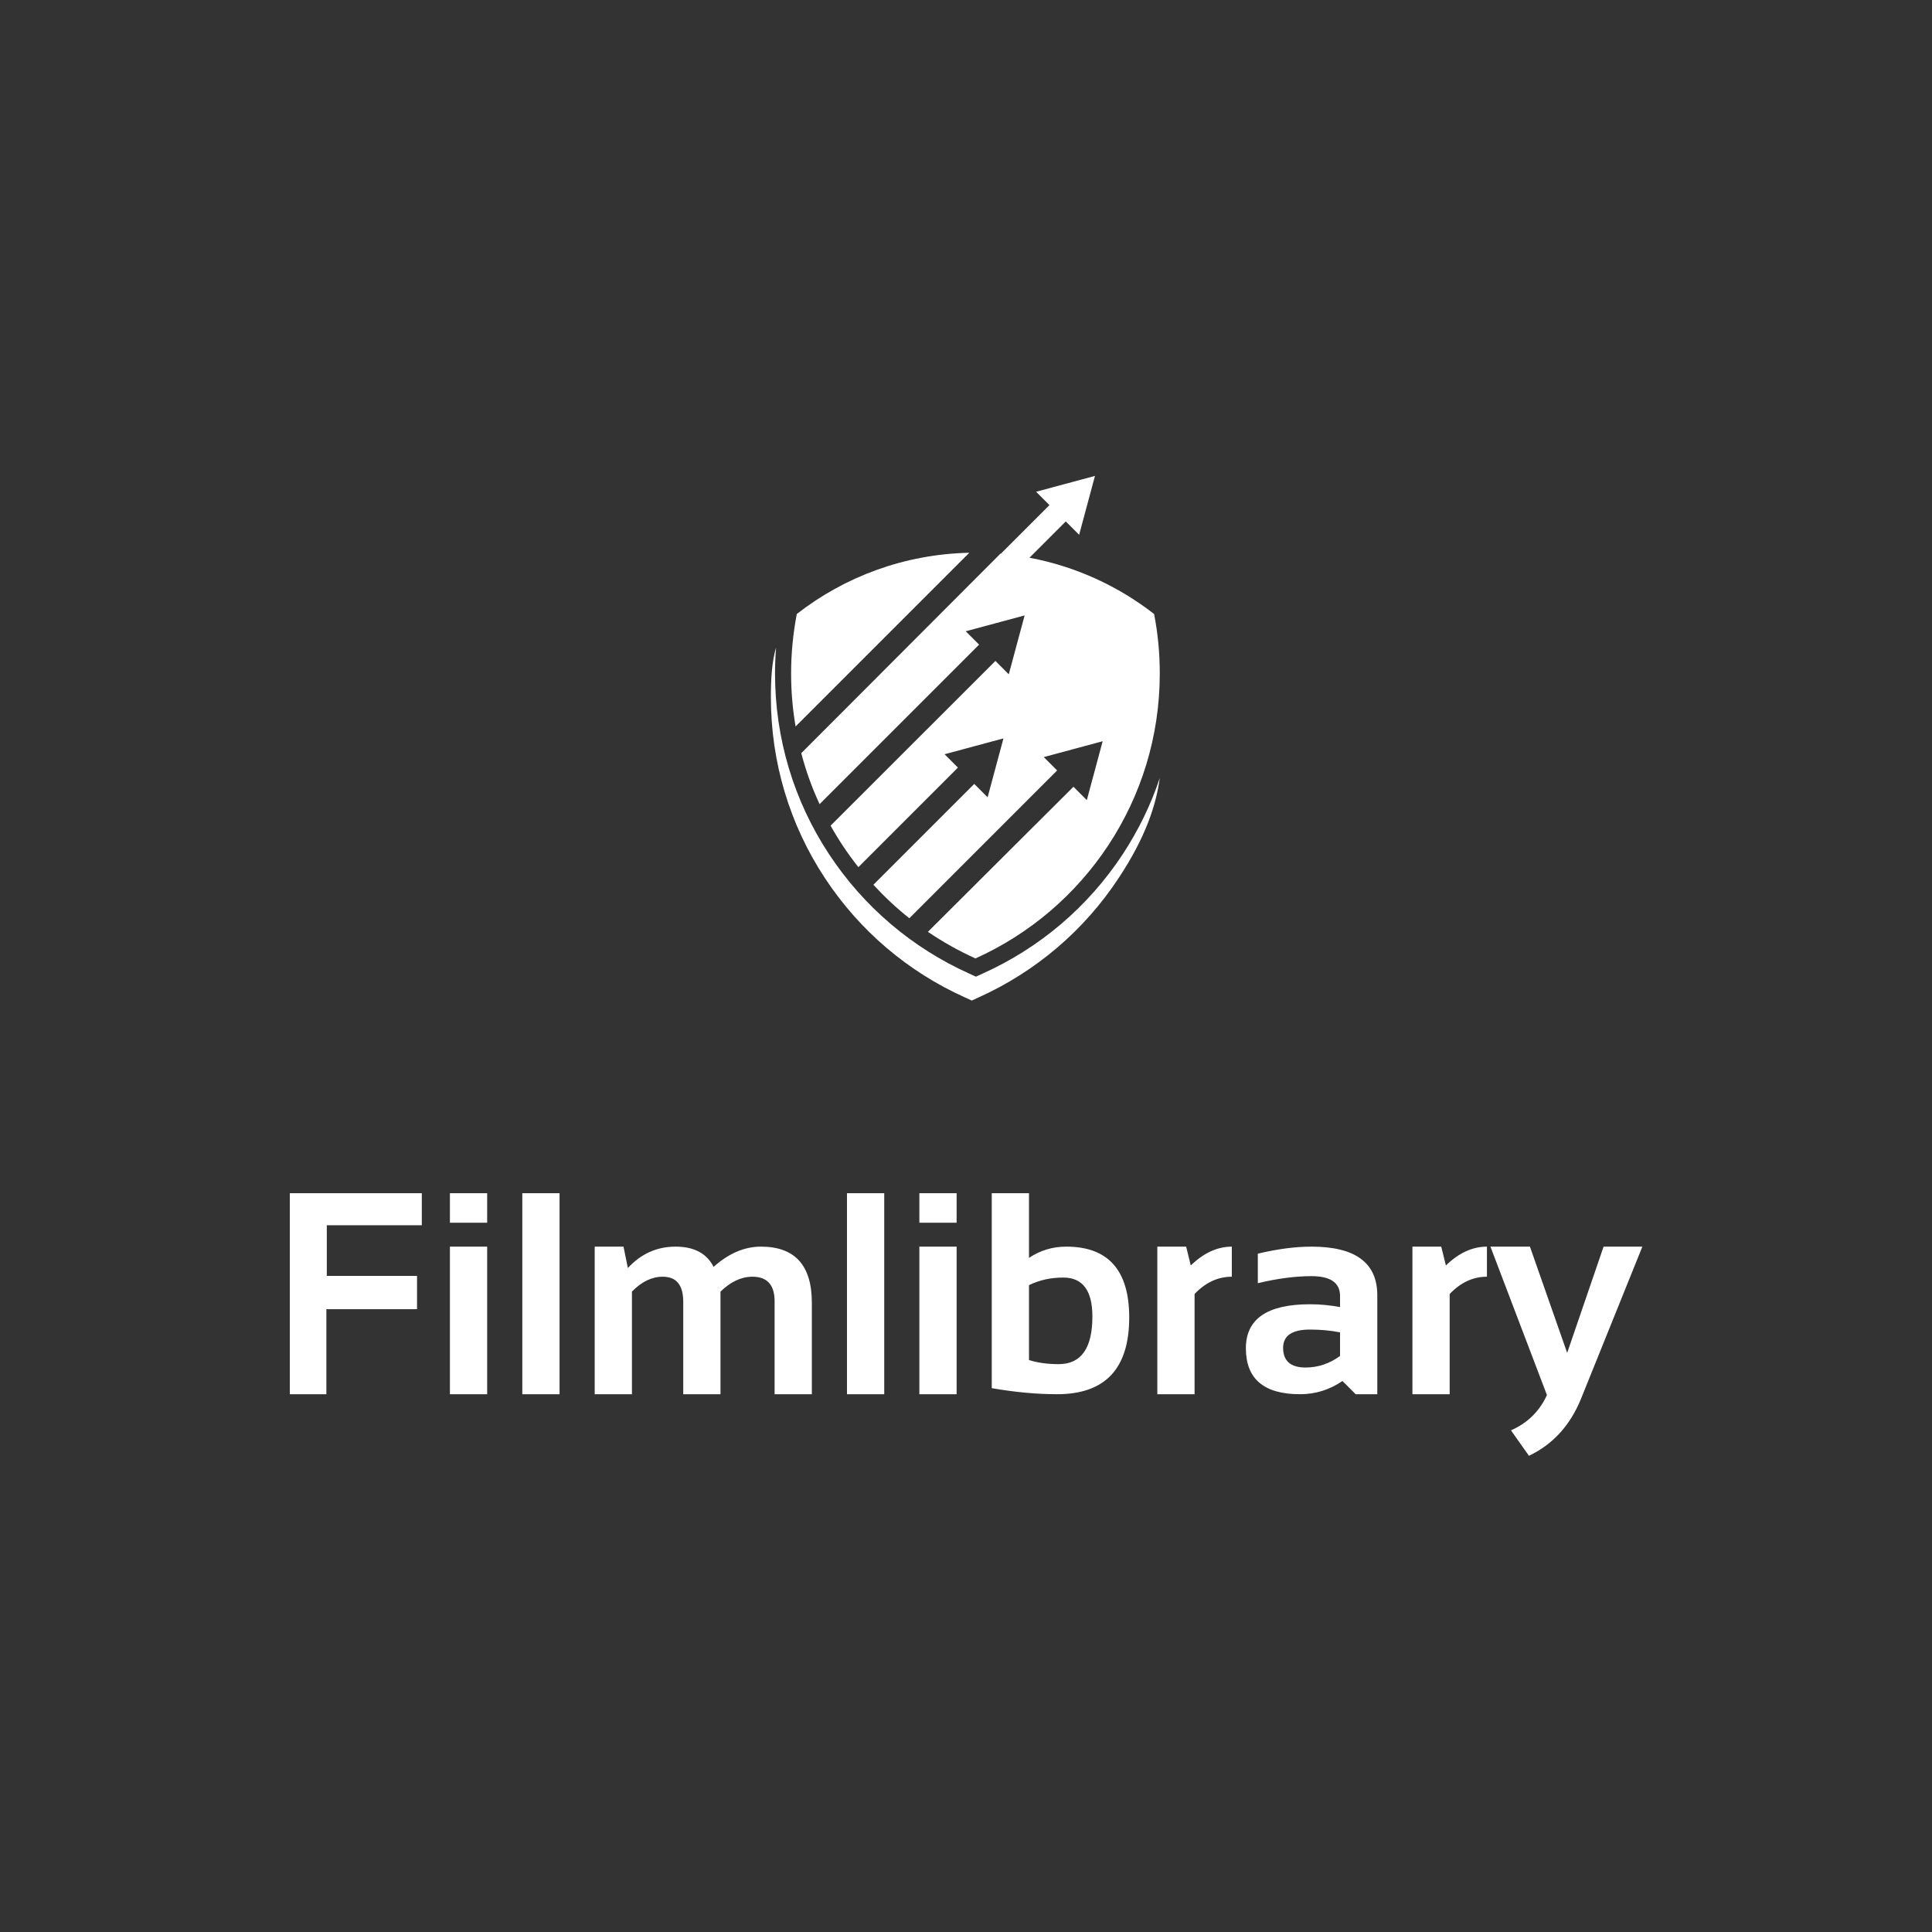 <svg width="1000" height="1000" viewBox="0 0 1000 1000" xmlns="http://www.w3.org/2000/svg"><rect x="0" y="0" width="1000" height="1000" fill="#333333" stroke="none"/><defs/><path fill="#ffffff" transform="matrix(0.612 0 0 0.612 72.329 13.873)" d="M 831.29 699.929 C 802.09 744.229 761.19 779.029 712.89 800.729 L 707.19 803.329 L 701.49 800.729 C 653.29 779.029 612.29 744.229 583.09 699.929 C 553.09 654.529 537.29 601.629 537.29 547.029 C 537.29 539.629 537.59 532.229 538.19 524.829 C 534.69 536.929 533.79 550.629 533.79 567.229 C 533.79 621.829 549.59 674.729 579.59 720.129 C 608.79 764.429 649.69 799.229 697.99 820.929 L 703.69 823.529 L 709.39 820.929 C 757.59 799.229 798.59 764.429 827.79 720.129 C 850.89 685.229 859.59 658.129 862.69 635.329 C 855.19 657.929 844.59 679.629 831.29 699.929 Z"/><path fill="#ffffff" transform="matrix(0.612 0 0 0.612 72.329 13.873)" d="M 555.69 496.629 C 552.59 512.929 550.89 529.729 550.89 546.929 C 550.89 562.229 552.19 577.229 554.69 591.729 L 701.59 444.829 C 646.59 446.029 596.09 465.129 555.69 496.629 Z"/><path fill="#ffffff" transform="matrix(0.612 0 0 0.612 72.329 13.873)" d="M 857.89 496.629 C 827.59 473.029 791.69 456.429 752.49 449.029 L 783.19 418.329 L 794.49 429.629 L 801.19 404.729 L 807.89 379.829 L 782.99 386.529 L 758.09 393.229 L 769.39 404.529 L 728.29 445.629 C 728.19 445.629 728.09 445.629 727.89 445.629 L 559.49 614.329 C 563.39 629.229 568.59 643.729 574.99 657.429 L 709.89 522.529 L 698.59 511.229 L 723.49 504.529 L 748.39 497.829 L 741.69 522.729 L 734.99 547.629 L 723.69 536.329 L 584.29 675.629 C 591.19 688.029 599.09 699.729 607.79 710.729 L 691.99 626.529 L 680.69 615.229 L 705.59 608.529 L 730.49 601.829 L 723.79 626.729 L 717.09 651.629 L 705.79 640.329 L 620.49 725.629 C 629.89 735.829 639.99 745.329 650.89 753.929 L 775.89 628.929 L 764.59 617.629 L 789.49 610.929 L 814.39 604.229 L 807.69 629.129 L 800.99 654.029 L 789.69 642.729 L 666.59 765.429 C 679.29 774.029 692.69 781.529 706.79 787.929 C 798.69 746.629 862.69 654.229 862.69 546.929 C 862.69 529.729 861.09 512.929 857.89 496.629 Z"/><path id="text" fill="#ffffff" transform="matrix(1.552 0 0 1.552 -10.911 510.905)" d="M 147.706 68.754 L 147.706 79.442 L 116.019 79.442 L 116.019 96.317 L 146.113 96.317 L 146.113 107.426 L 115.878 107.426 L 115.878 135.785 L 103.691 135.785 L 103.691 68.754 L 147.706 68.754 Z M 169.503 68.754 L 169.503 78.598 L 157.081 78.598 L 157.081 68.754 L 169.503 68.754 Z M 169.503 86.567 L 169.503 135.785 L 157.081 135.785 L 157.081 86.567 L 169.503 86.567 Z M 193.644 68.754 L 193.644 135.785 L 181.222 135.785 L 181.222 68.754 L 193.644 68.754 Z M 205.363 135.785 L 205.363 86.567 L 214.972 86.567 L 216.425 93.692 C 220.831 88.942 226.128 86.567 232.316 86.567 C 238.503 86.567 242.738 88.817 245.019 93.317 C 250.05 88.817 255.316 86.567 260.816 86.567 C 272.128 86.567 277.785 92.801 277.785 105.27 L 277.785 135.785 L 265.363 135.785 L 265.363 104.801 C 265.363 99.332 262.894 96.598 257.956 96.598 C 254.269 96.598 250.722 98.254 247.316 101.567 L 247.316 135.785 L 234.894 135.785 L 234.894 104.942 C 234.894 99.379 232.613 96.598 228.05 96.598 C 224.425 96.598 221.003 98.254 217.785 101.567 L 217.785 135.785 L 205.363 135.785 Z M 301.925 68.754 L 301.925 135.785 L 289.503 135.785 L 289.503 68.754 L 301.925 68.754 Z M 326.066 68.754 L 326.066 78.598 L 313.644 78.598 L 313.644 68.754 L 326.066 68.754 Z M 326.066 86.567 L 326.066 135.785 L 313.644 135.785 L 313.644 86.567 L 326.066 86.567 Z M 350.206 124.395 C 353.05 125.301 356.347 125.754 360.097 125.754 C 367.597 125.754 371.347 120.457 371.347 109.864 C 371.347 101.207 368.113 96.879 361.644 96.879 C 357.456 96.879 353.644 97.723 350.206 99.41 L 350.206 124.395 Z M 337.785 68.754 L 350.206 68.754 L 350.206 90.317 C 353.925 87.817 358.066 86.567 362.628 86.567 C 376.628 86.567 383.628 94.442 383.628 110.192 C 383.628 127.254 375.613 135.785 359.581 135.785 C 352.831 135.785 345.566 135.114 337.785 133.77 L 337.785 68.754 Z M 393.003 135.785 L 393.003 86.567 L 402.613 86.567 L 404.16 92.848 C 408.472 88.66 413.035 86.567 417.847 86.567 L 417.847 96.598 C 413.222 96.598 409.081 98.52 405.425 102.364 L 405.425 135.785 L 393.003 135.785 Z M 422.535 120.457 C 422.535 110.676 429.66 105.785 443.91 105.785 C 447.253 105.785 450.597 106.098 453.941 106.723 L 453.941 103.02 C 453.941 98.614 450.769 96.41 444.425 96.41 C 439.05 96.41 433.081 97.192 426.519 98.754 L 426.519 88.91 C 433.081 87.348 439.05 86.567 444.425 86.567 C 459.05 86.567 466.363 91.973 466.363 102.785 L 466.363 135.785 L 459.144 135.785 L 454.738 131.379 C 450.456 134.317 445.738 135.785 440.581 135.785 C 428.55 135.785 422.535 130.676 422.535 120.457 Z M 443.91 114.223 C 437.941 114.223 434.956 116.254 434.956 120.317 C 434.956 124.692 437.456 126.879 442.456 126.879 C 446.581 126.879 450.41 125.598 453.941 123.035 L 453.941 115.16 C 450.816 114.535 447.472 114.223 443.91 114.223 Z M 478.081 135.785 L 478.081 86.567 L 487.691 86.567 L 489.238 92.848 C 493.55 88.66 498.113 86.567 502.925 86.567 L 502.925 96.598 C 498.3 96.598 494.16 98.52 490.503 102.364 L 490.503 135.785 L 478.081 135.785 Z M 504.097 86.567 L 517.269 86.567 L 529.691 122.004 L 541.831 86.567 L 554.769 86.567 L 534.331 137.239 C 530.706 146.176 524.91 152.535 516.941 156.317 L 510.941 147.832 C 516.441 145.426 520.441 141.504 522.941 136.067 L 504.097 86.567 Z"/></svg>